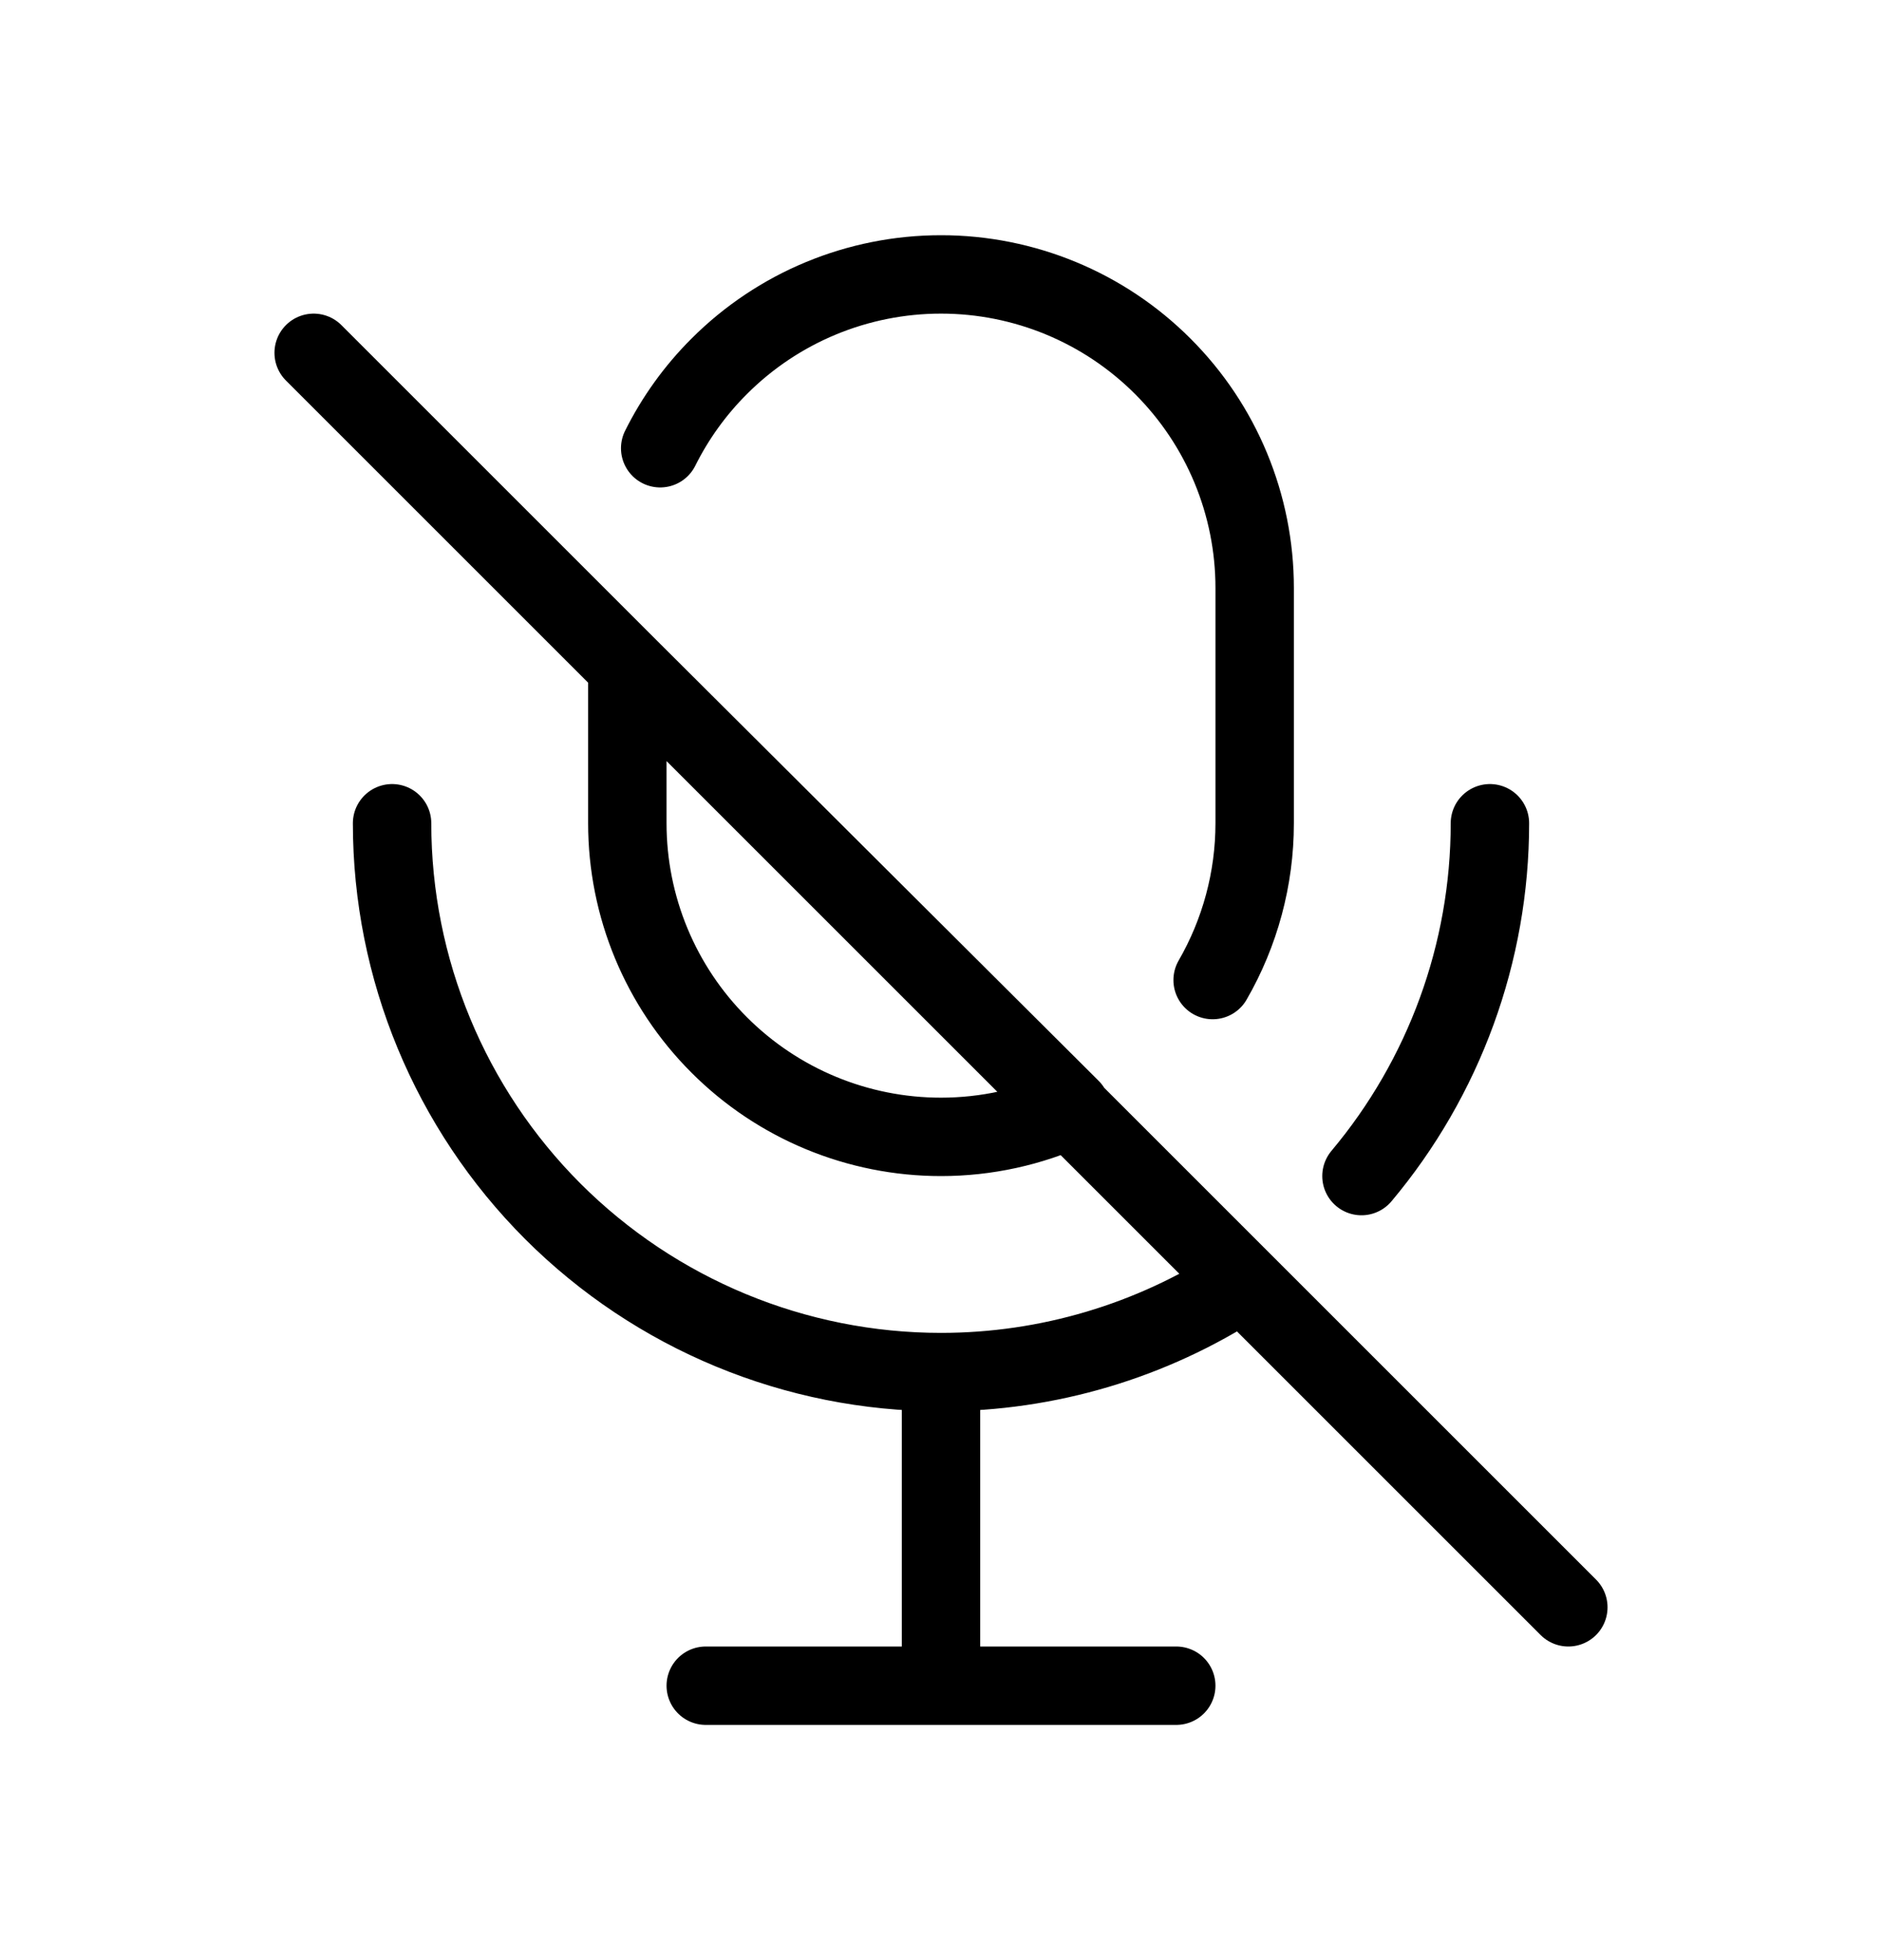 <svg width="24" height="25" viewBox="0 0 24 25" fill="none" xmlns="http://www.w3.org/2000/svg">
<path d="M12 17.5C10.143 17.5 8.363 16.762 7.05 15.45C5.738 14.137 5 12.357 5 10.5M12 17.5C13.364 17.5 14.687 17.102 15.814 16.37M12 17.5V21.5M19 10.5C19 12.152 18.416 13.744 17.362 15M4 4.5L20 20.5M9 21.5H15M15.464 12.5C15.812 11.897 16 11.208 16 10.5V7.5C16 6.439 15.579 5.422 14.828 4.672C14.078 3.921 13.061 3.5 12 3.5C10.939 3.5 9.922 3.921 9.172 4.672C8.863 4.98 8.61 5.334 8.419 5.717M8 10.5C8 11.561 8.421 12.578 9.172 13.328C9.922 14.079 10.939 14.5 12 14.5C12.578 14.5 13.142 14.375 13.658 14.14L8 8.5V10.5Z" stroke="currentColor" stroke-linecap="round" stroke-linejoin="round"/>
</svg>

